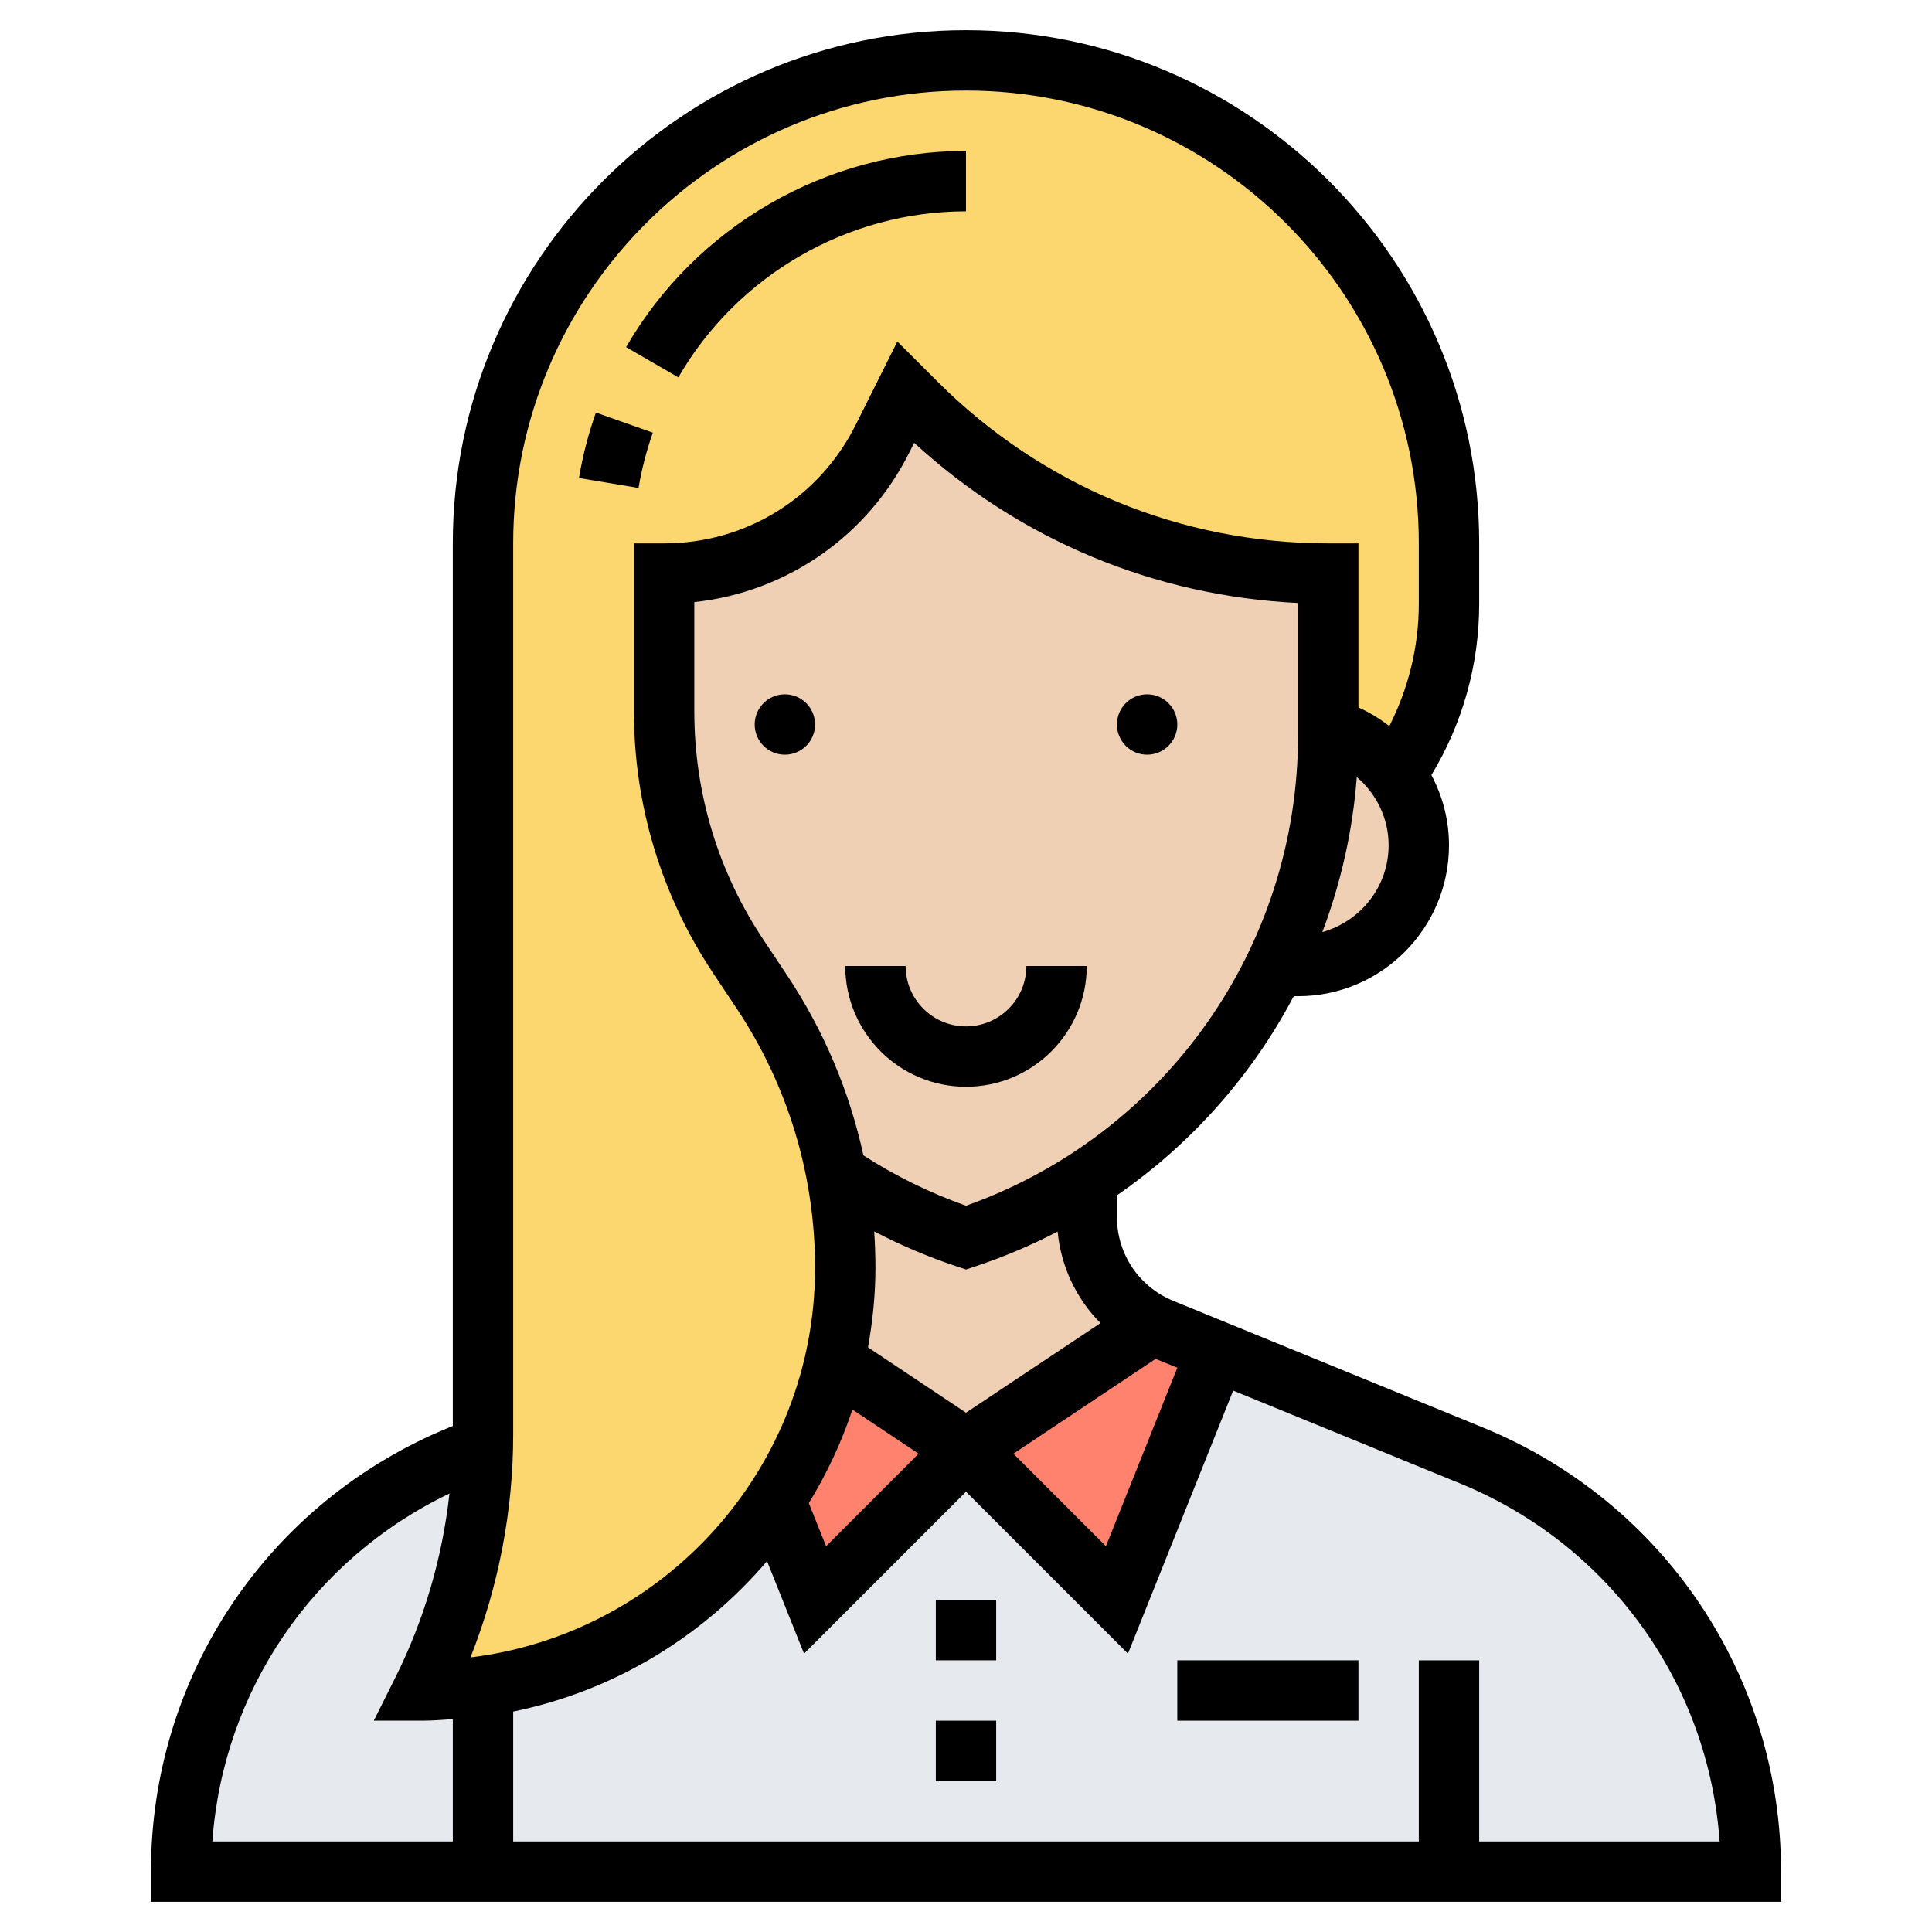 <svg id="Layer_35" enable-background="new 0 0 64 64" height="512" viewBox="0 0 64 64" width="512" xmlns="http://www.w3.org/2000/svg"><path d="m25.69 49.71 1.31 3.29 5-5 5 5 3.3-8.24 8.44 3.45c5.6 2.29 9.26 7.74 9.26 13.79h-10-32v-6.14c3.06-.44 5.81-1.88 7.9-3.96.66-.67 1.26-1.4 1.78-2.19z" fill="#e6e9ed"/><path d="m16 55.86v6.14h-10c0-3.02.92-5.9 2.53-8.3 1.61-2.41 3.93-4.34 6.73-5.49l.73-.3c-.05 2.81-.73 5.57-1.99 8.09.68 0 1.35-.05 2-.14z" fill="#e6e9ed"/><path d="m38.18 43.88.01-.01c.1.06.2.11.3.15l1.81.74-3.3 8.24-5-5z" fill="#ff826e"/><path d="m32 48-5 5-1.31-3.29h-.01c.92-1.38 1.59-2.94 1.97-4.61z" fill="#ff826e"/><path d="m15.99 47.91c.01-.13.01-.25.01-.38v-15.53-14c0-8.84 7.16-16 16-16 4.42 0 8.42 1.79 11.32 4.68 2.89 2.9 4.68 6.9 4.68 11.32v2c0 2.07-.63 4-1.71 5.59l-.07.05c-.54-.73-1.32-1.26-2.22-1.5v-5.14c-2.56 0-5.07-.51-7.39-1.47s-4.45-2.37-6.27-4.19l-.34-.34-.76 1.53c-1.37 2.74-4.18 4.47-7.24 4.47v4.57c0 2.89.85 5.71 2.46 8.11l.77 1.16c1.22 1.83 2.06 3.89 2.47 6.04.2 1.02.3 2.07.3 3.12 0 1.07-.12 2.1-.35 3.1-.38 1.67-1.05 3.23-1.97 4.61-.52.79-1.12 1.52-1.78 2.19-2.09 2.08-4.84 3.52-7.9 3.96-.65.09-1.32.14-2 .14 1.26-2.52 1.94-5.28 1.99-8.09z" fill="#fcd770"/><g fill="#f0d0b4"><path d="m44 24.14c.9.24 1.68.77 2.22 1.5.49.66.78 1.47.78 2.36 0 2.21-1.79 4-4 4h-.76c1.14-2.34 1.76-4.94 1.76-7.65z"/><path d="m36 40.31c0 1.52.85 2.89 2.19 3.56l-.01.01-6.18 4.12-4.35-2.9c.23-1 .35-2.03.35-3.1 0-1.05-.1-2.1-.3-3.12 1.31.88 2.75 1.6 4.3 2.12 1.43-.48 2.77-1.13 4-1.93z"/><path d="m24.46 31.68c-1.61-2.4-2.46-5.22-2.46-8.11v-4.57c3.06 0 5.87-1.73 7.24-4.47l.76-1.53.34.34c1.82 1.82 3.95 3.23 6.27 4.19s4.83 1.47 7.39 1.47v5.14.21c0 2.71-.62 5.31-1.76 7.65-.44.91-.96 1.79-1.55 2.61-1.27 1.75-2.85 3.27-4.69 4.46-1.23.8-2.57 1.45-4 1.93-1.55-.52-2.99-1.24-4.3-2.12-.41-2.15-1.25-4.21-2.47-6.04z"/></g><circle cx="38" cy="24" r="1"/><circle cx="26" cy="24" r="1"/><path d="m32 34c-1.103 0-2-.897-2-2h-2c0 2.206 1.794 4 4 4s4-1.794 4-4h-2c0 1.103-.897 2-2 2z"/><path d="m49.123 47.288-10.259-4.197c-1.132-.463-1.864-1.553-1.864-2.777v-.718c2.469-1.706 4.474-3.972 5.857-6.596h.143c2.757 0 5-2.243 5-5 0-.833-.211-1.625-.583-2.325 1.034-1.71 1.583-3.658 1.583-5.675v-2c0-9.374-7.626-17-17-17s-17 7.626-17 17v29.238l-.123.05c-6 2.455-9.877 8.23-9.877 14.712v1h54v-1c0-6.482-3.877-12.257-9.877-14.712zm-10.123-1.98-2.365 5.913-3.065-3.065 4.712-3.141zm-2.545-1.479-4.455 2.969-3.246-2.164c.152-.857.246-1.734.246-2.634 0-.404-.014-.807-.041-1.208.874.457 1.785.844 2.725 1.156l.316.106.316-.105c.947-.316 1.855-.702 2.719-1.152.112 1.164.619 2.226 1.42 3.032zm-8.218 2.865 2.193 1.462-3.065 3.065-.572-1.429c.592-.968 1.082-2.003 1.444-3.098zm3.763-6.752c-1.195-.425-2.335-.984-3.398-1.668-.462-2.125-1.319-4.153-2.543-5.989l-.77-1.155c-1.497-2.246-2.289-4.859-2.289-7.559v-3.625c3.057-.332 5.731-2.173 7.13-4.971l.153-.306c3.509 3.219 7.964 5.077 12.717 5.306v4.375c0 7.024-4.406 13.248-11 15.592zm11.805-9.065c.611-1.627 1.007-3.351 1.14-5.137.65.554 1.055 1.367 1.055 2.26 0 1.374-.933 2.522-2.195 2.877zm-26.805-12.877c0-8.271 6.729-15 15-15s15 6.729 15 15v2c0 1.423-.343 2.801-.976 4.052-.315-.24-.653-.454-1.024-.616v-5.436h-1c-4.892 0-9.49-1.905-12.95-5.365l-1.324-1.322-1.384 2.769c-1.209 2.416-3.639 3.918-6.342 3.918h-1v5.571c0 3.095.908 6.093 2.625 8.668l.77 1.155c1.704 2.557 2.605 5.533 2.605 8.606 0 6.632-4.992 12.12-11.415 12.904.929-2.341 1.415-4.859 1.415-7.376zm-2.111 31.475c-.232 2.109-.836 4.181-1.784 6.078l-.723 1.447h1.618c.338 0 .668-.029 1-.051v4.051h-7.965c.354-4.985 3.337-9.364 7.854-11.525zm34.111 11.525v-6h-2v6h-30v-4.302c3.341-.681 6.275-2.481 8.409-4.984l1.226 3.065 5.365-5.365 5.365 5.365 3.486-8.714 7.515 3.075c4.934 2.019 8.226 6.605 8.599 11.86z"/><path d="m31 57h2v2h-2z"/><path d="m31 53h2v2h-2z"/><path d="m39 55h6v2h-6z"/><path d="m21.626 14.333-1.886-.666c-.249.704-.438 1.434-.561 2.168l1.973.33c.104-.62.264-1.236.474-1.832z"/><path d="m32 7v-2c-4.626 0-8.941 2.49-11.26 6.499l1.731 1.002c1.963-3.394 5.614-5.501 9.529-5.501z"/></svg>